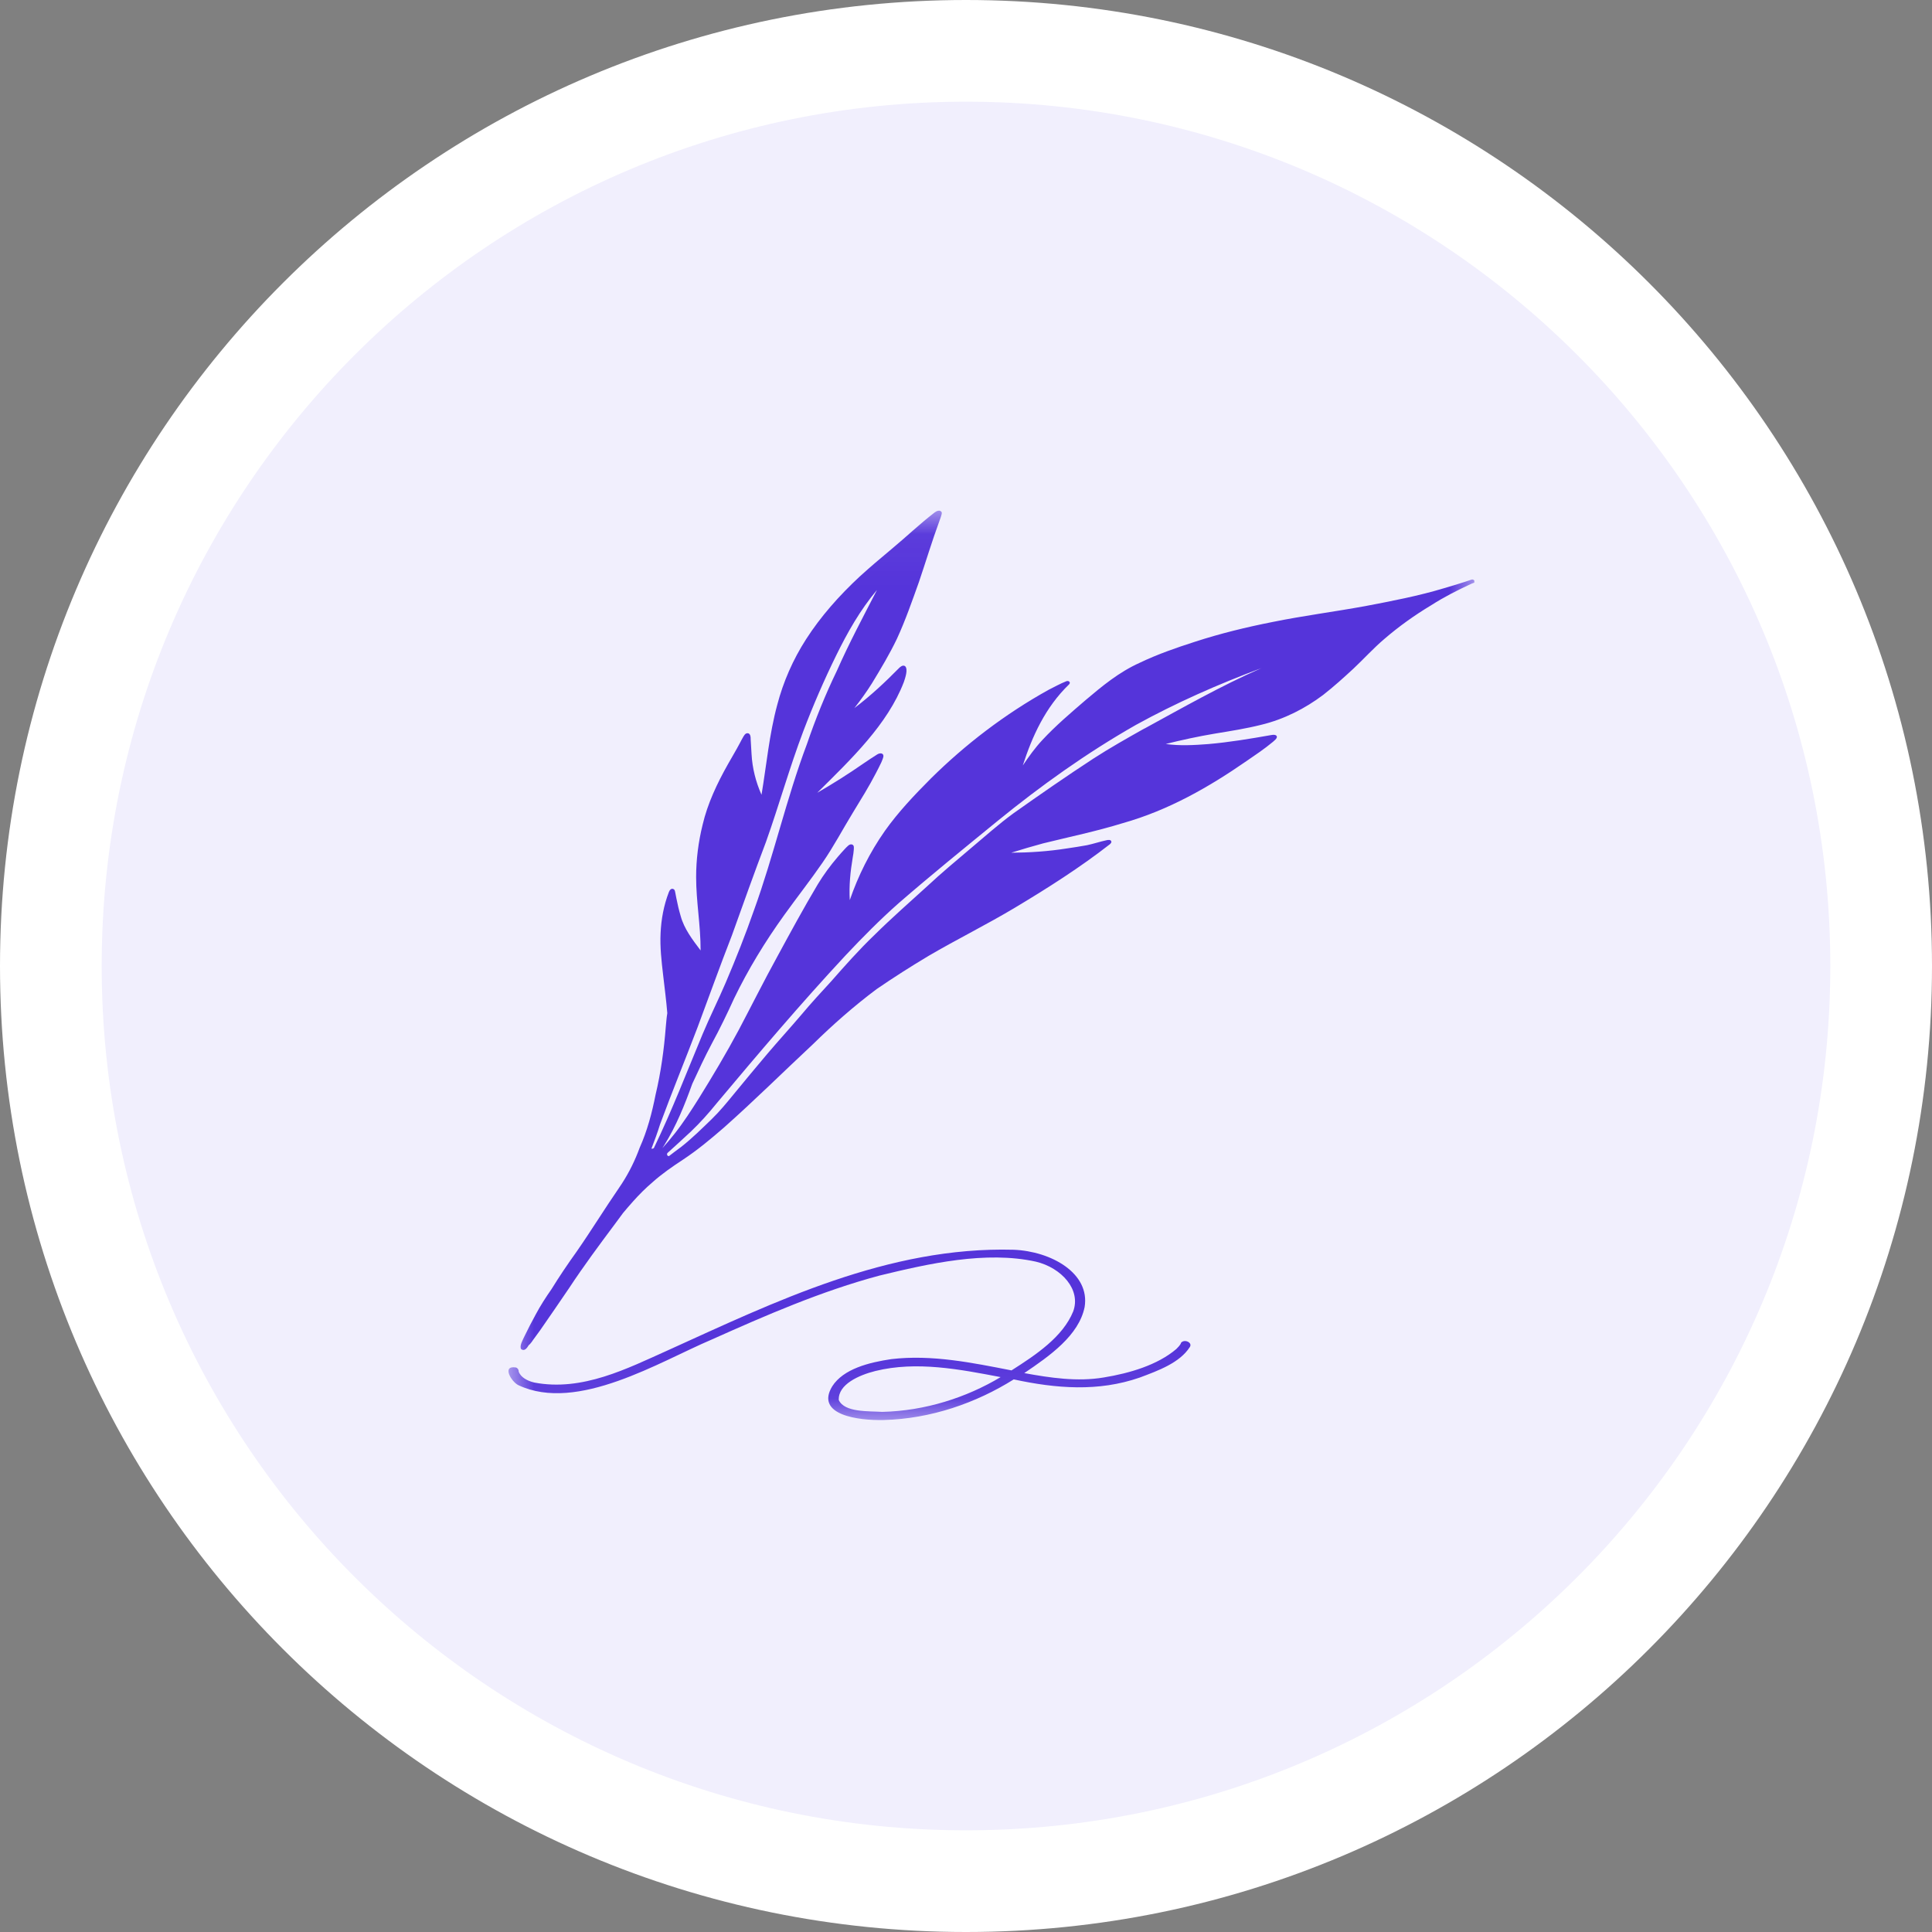 <svg width="38" height="38" viewBox="0 0 38 38" fill="none" xmlns="http://www.w3.org/2000/svg">
<rect x="0" y="0" width="38" height="38" fill="#808080" stroke="none"/>
<g clip-path="url(#clip0_66_53)">
<path d="M37 19C37 9.059 28.941 1 19 1C9.059 1 1 9.059 1 19C1 28.941 9.059 37 19 37C28.941 37 37 28.941 37 19Z" fill="#F1EFFD"/>
<path d="M37 19C37 9.059 28.941 1 19 1C9.059 1 1 9.059 1 19C1 28.941 9.059 37 19 37C28.941 37 37 28.941 37 19Z" stroke="white" stroke-width="2"/>
<g clip-path="url(#clip1_66_53)">
<mask id="mask0_66_53" style="mask-type:luminance" maskUnits="userSpaceOnUse" x="10" y="10" width="19" height="18">
<path d="M29 10.048H10V27.934H29V10.048Z" fill="white"/>
</mask>
<g mask="url(#mask0_66_53)">
<path d="M28.997 11.418C28.988 11.403 28.968 11.394 28.947 11.399C28.769 11.461 28.591 11.513 28.407 11.568C27.901 11.721 27.375 11.822 26.849 11.922C26.246 12.032 25.633 12.111 25.033 12.233C24.516 12.335 24.002 12.46 23.505 12.622C23.13 12.742 22.762 12.871 22.417 13.036C22.008 13.22 21.678 13.495 21.356 13.767C21.061 14.021 20.763 14.274 20.503 14.554C20.356 14.711 20.234 14.883 20.117 15.056C20.301 14.487 20.558 13.913 21.029 13.459C21.064 13.423 21.023 13.38 20.973 13.399C20.853 13.447 20.742 13.509 20.628 13.566C19.757 14.049 18.98 14.649 18.31 15.311C17.983 15.639 17.667 15.973 17.407 16.339C17.106 16.767 16.878 17.228 16.714 17.704C16.697 17.422 16.726 17.14 16.773 16.86C16.782 16.81 16.79 16.762 16.793 16.712C16.793 16.679 16.805 16.631 16.764 16.612C16.735 16.6 16.706 16.612 16.685 16.631C16.659 16.652 16.638 16.676 16.615 16.7C16.568 16.75 16.521 16.803 16.477 16.855C16.331 17.025 16.2 17.204 16.086 17.391C15.805 17.862 15.548 18.337 15.288 18.816C15.025 19.294 14.782 19.781 14.528 20.262C14.285 20.716 14.019 21.163 13.744 21.605C13.595 21.842 13.443 22.078 13.265 22.303C13.189 22.399 13.11 22.492 13.028 22.583C13.04 22.564 13.052 22.547 13.063 22.528C13.303 22.143 13.467 21.732 13.616 21.318C13.739 21.053 13.861 20.788 13.999 20.529C14.159 20.235 14.303 19.937 14.44 19.636C14.715 19.067 15.048 18.521 15.428 17.993C15.674 17.651 15.937 17.317 16.176 16.97C16.401 16.645 16.58 16.301 16.784 15.969C16.936 15.72 17.091 15.472 17.223 15.216C17.261 15.144 17.299 15.07 17.334 14.996C17.349 14.96 17.366 14.922 17.375 14.883C17.375 14.869 17.378 14.852 17.366 14.838C17.34 14.805 17.287 14.817 17.255 14.838C17.162 14.896 17.074 14.955 16.983 15.017C16.691 15.22 16.387 15.412 16.074 15.593C16.744 14.929 17.457 14.25 17.778 13.414C17.802 13.342 17.866 13.162 17.802 13.103C17.758 13.072 17.708 13.115 17.682 13.141C17.41 13.418 17.123 13.686 16.805 13.927C16.928 13.77 17.045 13.607 17.15 13.44C17.325 13.153 17.498 12.864 17.641 12.565C17.81 12.199 17.939 11.824 18.073 11.451C18.211 11.045 18.334 10.634 18.483 10.23C18.497 10.191 18.512 10.153 18.521 10.113C18.521 10.101 18.527 10.086 18.521 10.074C18.512 10.053 18.48 10.038 18.453 10.046C18.43 10.05 18.407 10.062 18.386 10.077C18.088 10.306 17.822 10.562 17.536 10.799C17.325 10.975 17.112 11.155 16.91 11.339C16.504 11.716 16.141 12.127 15.855 12.572C15.595 12.976 15.405 13.414 15.288 13.861C15.13 14.444 15.077 15.041 14.978 15.632C14.864 15.376 14.797 15.106 14.782 14.831C14.776 14.74 14.77 14.645 14.765 14.546C14.765 14.501 14.765 14.403 14.68 14.425C14.653 14.437 14.639 14.46 14.624 14.484C14.598 14.527 14.575 14.573 14.551 14.618C14.478 14.757 14.396 14.891 14.32 15.027C14.104 15.409 13.917 15.806 13.82 16.22C13.736 16.559 13.692 16.906 13.692 17.25C13.692 17.733 13.782 18.208 13.78 18.694C13.619 18.481 13.455 18.266 13.388 18.017C13.353 17.9 13.326 17.783 13.303 17.666C13.297 17.632 13.288 17.596 13.283 17.563C13.277 17.539 13.277 17.508 13.253 17.491C13.201 17.458 13.166 17.515 13.154 17.551C13.055 17.809 13.005 18.082 12.993 18.354C12.979 18.629 13.011 18.904 13.043 19.179C13.072 19.427 13.104 19.676 13.125 19.927C13.11 20.018 13.104 20.109 13.095 20.2C13.06 20.646 12.999 21.093 12.894 21.533C12.824 21.887 12.733 22.236 12.581 22.576C12.493 22.817 12.379 23.051 12.236 23.273C12.213 23.305 12.192 23.338 12.172 23.369C11.888 23.782 11.628 24.206 11.342 24.617C11.169 24.858 11.003 25.104 10.848 25.355C10.734 25.518 10.628 25.683 10.538 25.852C10.459 25.996 10.383 26.142 10.313 26.288C10.286 26.35 10.21 26.474 10.251 26.536C10.313 26.582 10.362 26.522 10.4 26.457C10.409 26.45 10.418 26.443 10.424 26.436C10.447 26.41 10.468 26.383 10.485 26.355C10.532 26.29 10.579 26.228 10.623 26.166C10.816 25.891 11.003 25.613 11.193 25.336C11.476 24.906 11.786 24.488 12.099 24.069C12.151 24 12.201 23.931 12.254 23.859C12.318 23.782 12.382 23.708 12.45 23.632C12.569 23.498 12.698 23.369 12.838 23.25C13.011 23.094 13.227 22.944 13.429 22.812C13.721 22.619 13.984 22.399 14.241 22.176C14.841 21.643 15.405 21.084 15.989 20.539C16.378 20.157 16.796 19.788 17.243 19.454C17.574 19.227 17.916 19.009 18.264 18.801C18.819 18.476 19.404 18.187 19.956 17.857C20.608 17.467 21.245 17.061 21.83 16.605C21.847 16.588 21.868 16.569 21.856 16.545C21.844 16.514 21.798 16.518 21.765 16.526C21.634 16.554 21.508 16.597 21.38 16.624C21.248 16.648 21.114 16.669 20.982 16.688C20.622 16.745 20.254 16.77 19.889 16.772C20.096 16.707 20.307 16.645 20.517 16.588C21.04 16.459 21.57 16.349 22.081 16.191C22.99 15.935 23.785 15.476 24.513 14.972C24.691 14.85 24.873 14.728 25.036 14.592C25.066 14.563 25.109 14.537 25.115 14.496C25.115 14.448 25.045 14.448 25.001 14.458C24.592 14.53 24.18 14.599 23.765 14.635C23.49 14.656 23.204 14.673 22.929 14.633C23.247 14.554 23.569 14.484 23.896 14.429C24.2 14.379 24.507 14.331 24.802 14.257C25.261 14.147 25.674 13.932 26.024 13.669C26.235 13.504 26.431 13.327 26.624 13.148C26.828 12.957 27.012 12.751 27.229 12.567C27.512 12.323 27.822 12.101 28.152 11.903C28.398 11.745 28.661 11.611 28.933 11.485C28.953 11.475 28.974 11.47 28.994 11.461C29.012 11.451 29.018 11.434 29.009 11.418H28.997ZM13.022 22.774C13.022 22.774 13.022 22.774 13.017 22.774H13.02H13.022ZM13.721 20.204C13.946 19.602 14.162 18.997 14.396 18.397C14.616 17.783 14.835 17.169 15.066 16.559C15.323 15.837 15.527 15.103 15.799 14.384C15.992 13.877 16.209 13.375 16.451 12.883C16.67 12.438 16.916 12.001 17.249 11.604C16.977 12.132 16.697 12.656 16.46 13.194C16.232 13.665 16.039 14.145 15.872 14.633C15.466 15.711 15.221 16.824 14.829 17.905C14.662 18.383 14.475 18.856 14.274 19.327C14.13 19.664 13.961 20.001 13.82 20.338C13.508 21.086 13.218 21.842 12.862 22.578C12.856 22.583 12.85 22.587 12.844 22.592C12.832 22.59 12.821 22.592 12.812 22.595C12.873 22.437 12.932 22.277 12.982 22.116C13.218 21.476 13.478 20.843 13.721 20.204ZM22.508 14.329C22.169 14.52 21.83 14.711 21.508 14.919C20.973 15.268 20.453 15.629 19.936 15.995C19.634 16.215 19.363 16.461 19.079 16.698C18.798 16.937 18.515 17.171 18.249 17.42C17.895 17.742 17.533 18.06 17.194 18.395C16.895 18.682 16.624 18.988 16.355 19.294C16.156 19.511 15.954 19.729 15.767 19.953C15.545 20.214 15.314 20.467 15.092 20.728C14.87 20.991 14.651 21.254 14.434 21.519C14.297 21.686 14.159 21.856 13.999 22.011C13.809 22.195 13.613 22.389 13.397 22.559C13.315 22.619 13.236 22.678 13.157 22.74C13.157 22.74 13.157 22.74 13.154 22.74C13.116 22.733 13.116 22.704 13.125 22.681C13.28 22.54 13.435 22.401 13.587 22.258C13.771 22.083 13.937 21.897 14.092 21.705C14.917 20.721 15.75 19.738 16.635 18.787C16.966 18.436 17.308 18.089 17.676 17.764C18.31 17.214 18.965 16.683 19.62 16.148C20.465 15.46 21.365 14.814 22.344 14.257C23.125 13.827 23.955 13.459 24.811 13.141C24.01 13.492 23.262 13.92 22.508 14.331V14.329Z" fill="#5534DA"/>
<path d="M23.227 26.424C23.204 26.464 23.172 26.5 23.136 26.534C22.768 26.847 22.224 27.009 21.71 27.093C21.19 27.181 20.655 27.1 20.146 27.007C20.652 26.665 21.219 26.266 21.333 25.709C21.444 25.042 20.675 24.61 19.936 24.581C17.463 24.514 15.229 25.611 13.134 26.56C12.339 26.916 11.453 27.373 10.509 27.193C10.377 27.162 10.243 27.093 10.202 26.978C10.205 26.947 10.187 26.911 10.149 26.897C9.857 26.849 10.064 27.186 10.199 27.246C11.359 27.789 12.973 26.782 13.999 26.347C15.057 25.874 16.15 25.396 17.302 25.088C18.258 24.856 19.389 24.598 20.374 24.815C20.877 24.935 21.268 25.365 21.108 25.795C20.906 26.292 20.383 26.644 19.895 26.954C19.126 26.804 18.328 26.639 17.533 26.732C17.094 26.797 16.589 26.923 16.369 27.267C16.027 27.832 16.884 27.942 17.381 27.93C18.313 27.906 19.202 27.593 19.939 27.131C20.774 27.311 21.602 27.378 22.417 27.095C22.786 26.957 23.204 26.804 23.402 26.495C23.464 26.402 23.282 26.326 23.224 26.419L23.227 26.424ZM17.355 27.77C17.086 27.753 16.612 27.784 16.498 27.538C16.481 27.227 16.901 27.045 17.217 26.966C18.027 26.766 18.88 26.933 19.681 27.086C19.006 27.49 18.196 27.75 17.355 27.77Z" fill="#5534DA"/>
</g>
</g>
</g>
<defs>
<clipPath id="clip0_66_53">
<rect width="38" height="38" fill="white"/>
</clipPath>
<clipPath id="clip1_66_53">
<rect width="19" height="18" fill="white" transform="translate(10 10)"/>
</clipPath>
</defs>
</svg>
